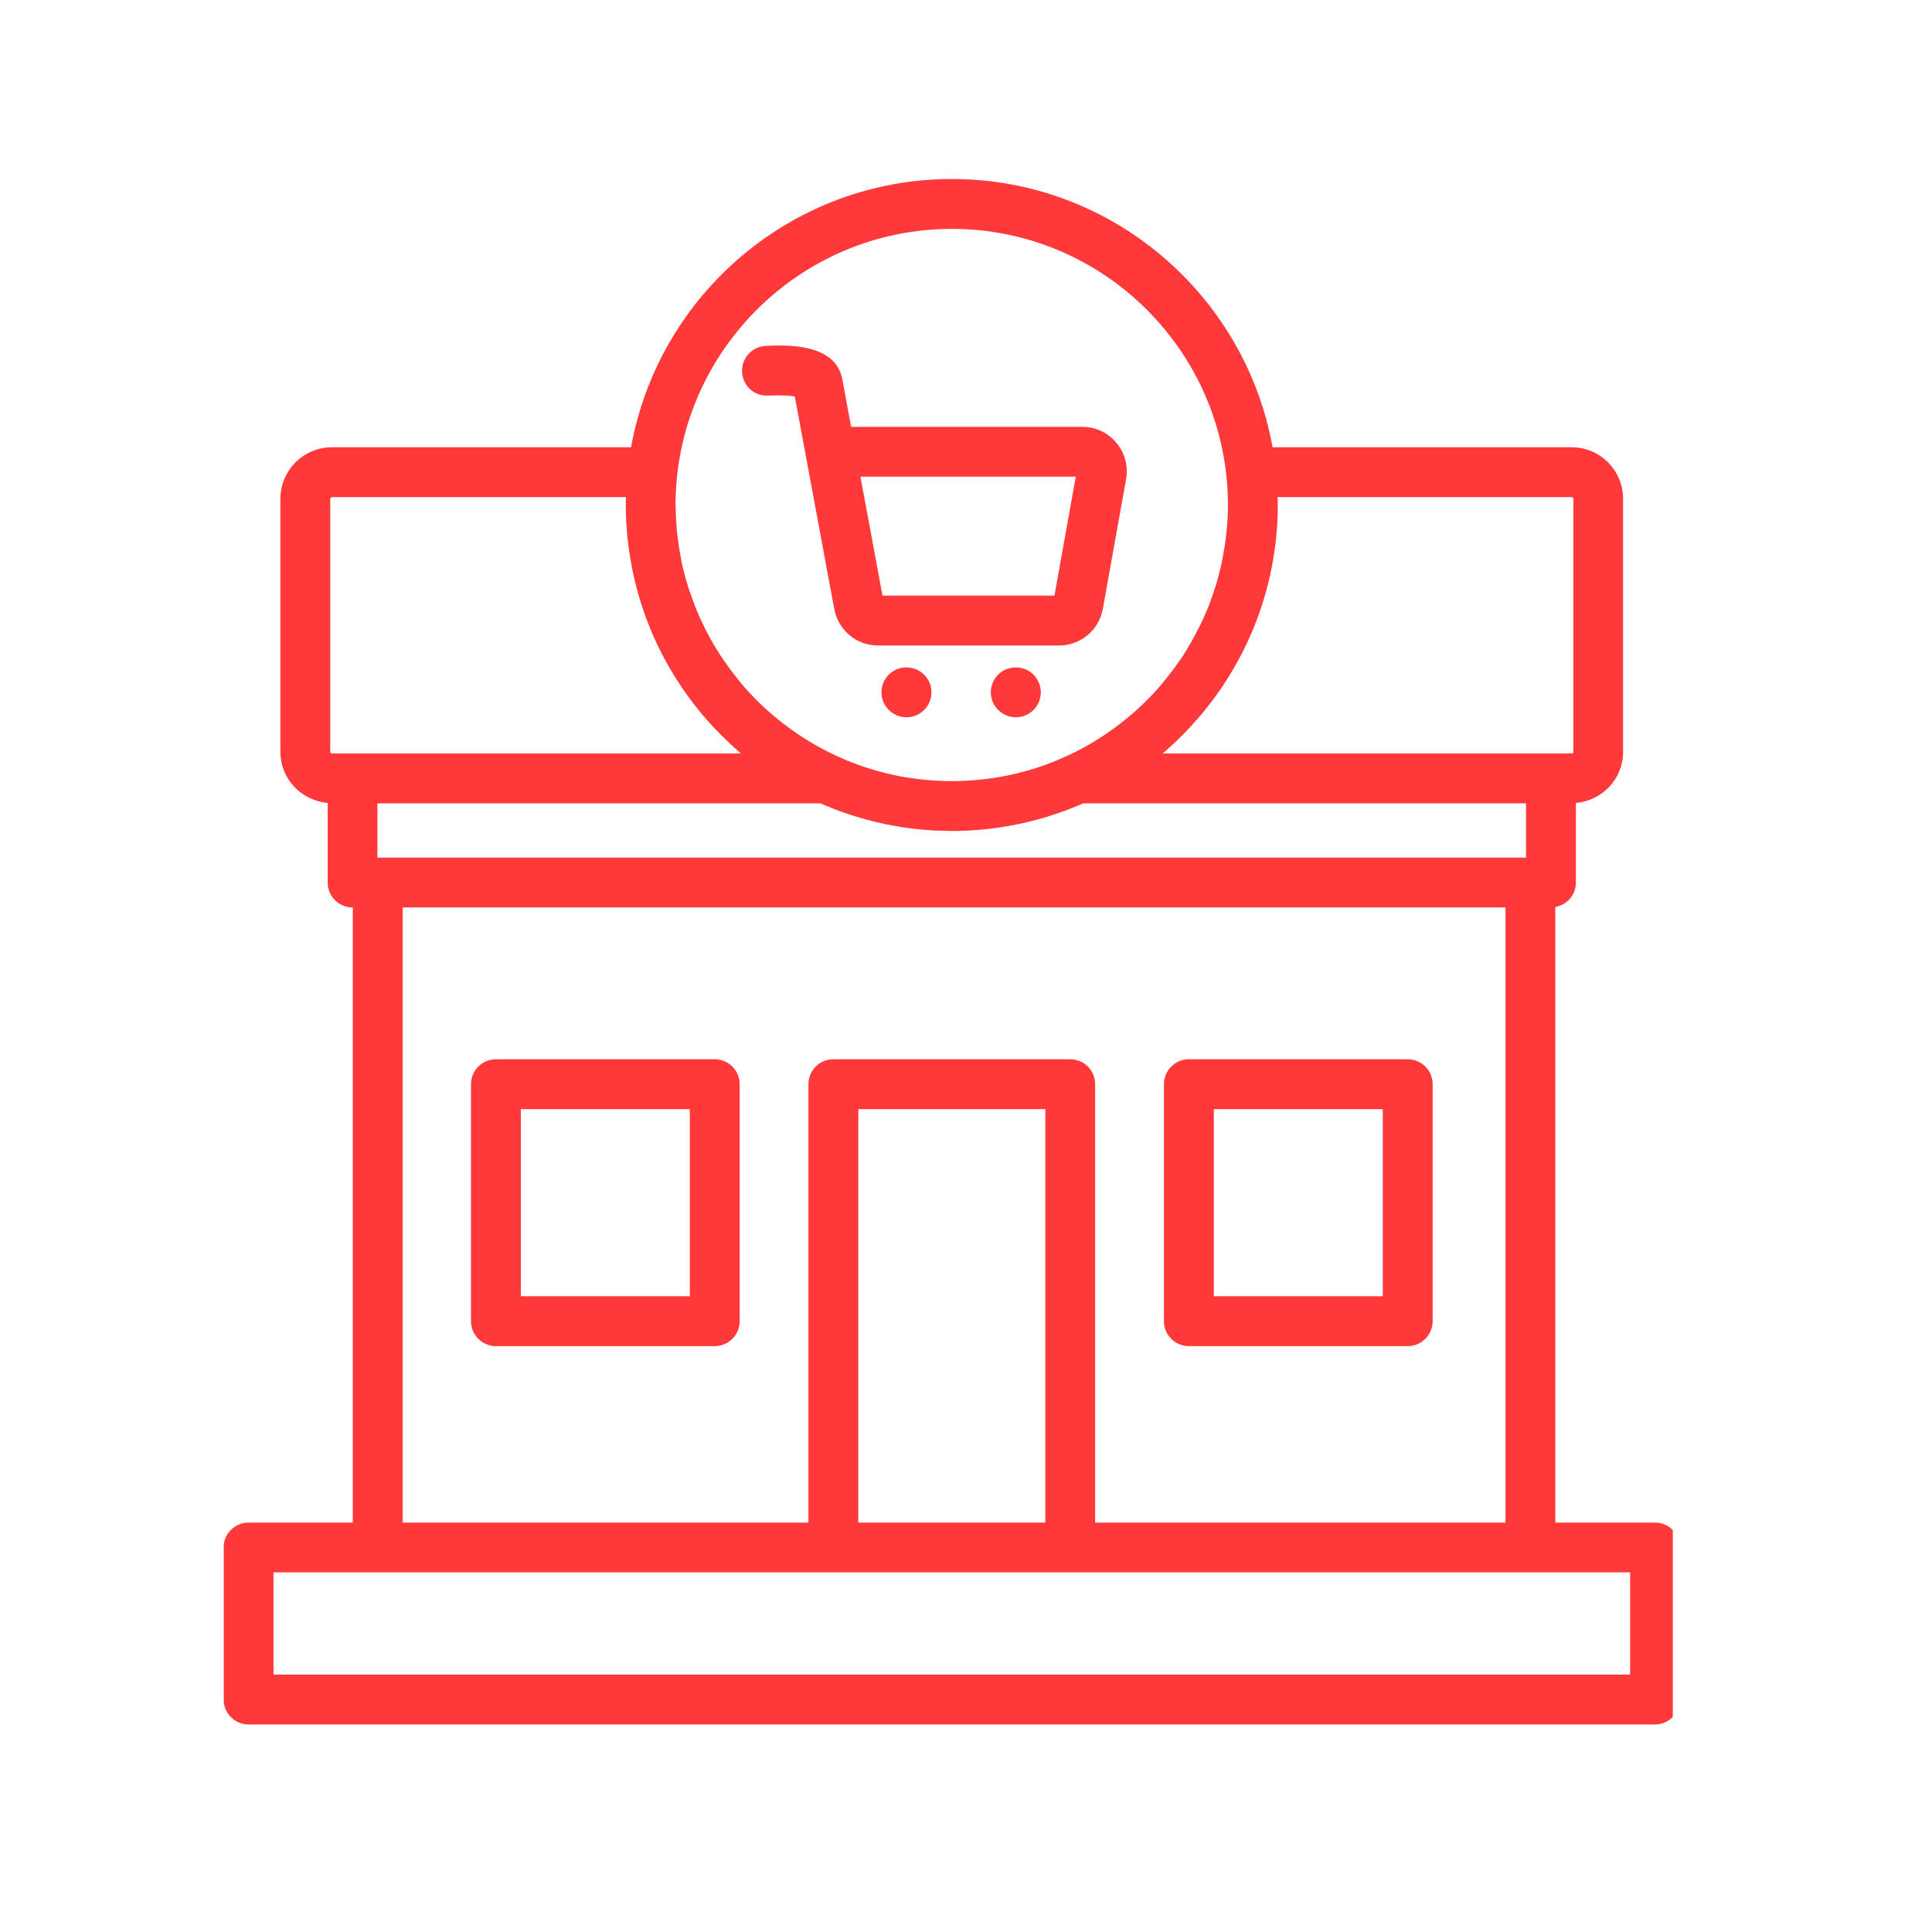 <svg xmlns="http://www.w3.org/2000/svg" xmlns:xlink="http://www.w3.org/1999/xlink" width="67" zoomAndPan="magnify" viewBox="0 0 50.25 50.25" height="67" preserveAspectRatio="xMidYMid meet" version="1.0"><defs><clipPath id="43811e1fac"><path d="M 5.82 4.609 L 43.508 4.609 L 43.508 45 L 5.82 45 Z M 5.82 4.609 " clip-rule="nonzero"/></clipPath></defs><g clip-path="url(#43811e1fac)"><path fill="#ff3939" d="M 19.977 10.289 C 20.348 10.273 20.559 10.293 20.672 10.312 L 21.699 15.84 C 21.801 16.391 22.277 16.789 22.836 16.789 L 27.543 16.789 C 28.105 16.789 28.586 16.387 28.684 15.836 L 29.289 12.461 C 29.348 12.117 29.258 11.781 29.035 11.516 C 28.812 11.25 28.5 11.102 28.148 11.102 L 22.137 11.102 L 21.902 9.832 C 21.699 8.922 20.453 8.973 19.922 8.996 C 19.562 9.012 19.285 9.312 19.301 9.672 C 19.316 10.027 19.605 10.305 19.977 10.289 Z M 27.98 12.398 L 27.426 15.492 L 22.953 15.492 L 22.379 12.398 Z M 24.227 18.008 C 24.227 18.363 23.934 18.656 23.578 18.656 C 23.219 18.656 22.926 18.363 22.926 18.008 C 22.926 17.648 23.215 17.359 23.57 17.359 L 23.578 17.359 C 23.934 17.359 24.227 17.648 24.227 18.008 Z M 27.07 18.008 C 27.07 18.363 26.781 18.656 26.422 18.656 C 26.066 18.656 25.77 18.363 25.77 18.008 C 25.77 17.648 26.059 17.359 26.418 17.359 L 26.422 17.359 C 26.781 17.359 27.07 17.648 27.07 18.008 Z M 43.047 39.602 L 40.453 39.602 L 40.453 23.59 C 40.758 23.535 40.988 23.273 40.988 22.953 L 40.988 20.883 C 41.676 20.824 42.215 20.258 42.215 19.555 L 42.215 12.973 C 42.215 12.234 41.617 11.633 40.879 11.633 L 33.098 11.633 C 32.387 7.672 28.918 4.656 24.758 4.656 C 20.594 4.656 17.125 7.672 16.414 11.633 L 8.633 11.633 C 7.895 11.633 7.293 12.234 7.293 12.973 L 7.293 19.555 C 7.293 20.258 7.836 20.824 8.523 20.883 L 8.523 22.953 C 8.523 23.312 8.812 23.602 9.172 23.602 L 9.176 23.602 L 9.176 39.602 L 6.465 39.602 C 6.109 39.602 5.816 39.891 5.816 40.246 L 5.816 44.203 C 5.816 44.562 6.109 44.852 6.465 44.852 L 43.047 44.852 C 43.402 44.852 43.695 44.562 43.695 44.203 L 43.695 40.246 C 43.695 39.891 43.402 39.602 43.047 39.602 Z M 9.816 22.305 L 9.816 20.895 L 21.34 20.895 C 21.371 20.91 21.406 20.922 21.438 20.938 C 21.461 20.945 21.484 20.957 21.508 20.965 C 21.617 21.012 21.723 21.055 21.832 21.094 C 21.848 21.102 21.867 21.105 21.887 21.113 C 22 21.152 22.117 21.195 22.234 21.23 C 22.238 21.23 22.246 21.234 22.25 21.234 C 22.918 21.441 23.609 21.566 24.32 21.602 C 24.426 21.605 24.539 21.609 24.648 21.609 C 24.684 21.609 24.719 21.613 24.754 21.613 C 24.902 21.613 25.047 21.609 25.191 21.602 C 25.898 21.566 26.586 21.441 27.254 21.238 C 27.262 21.234 27.27 21.23 27.277 21.23 C 27.391 21.195 27.508 21.152 27.621 21.113 C 27.641 21.105 27.66 21.098 27.68 21.094 C 27.789 21.051 27.891 21.012 27.996 20.969 C 28.023 20.957 28.047 20.945 28.074 20.938 C 28.105 20.922 28.141 20.91 28.172 20.895 L 39.691 20.895 L 39.691 22.305 Z M 33.23 12.93 L 40.879 12.93 C 40.898 12.93 40.922 12.949 40.922 12.973 L 40.922 19.559 C 40.922 19.578 40.898 19.598 40.879 19.598 L 30.238 19.598 C 30.293 19.555 30.344 19.504 30.398 19.457 C 30.426 19.43 30.457 19.402 30.488 19.375 C 30.555 19.316 30.621 19.254 30.684 19.188 C 30.73 19.145 30.773 19.102 30.816 19.059 C 30.867 19.004 30.918 18.953 30.965 18.898 C 31.023 18.836 31.082 18.77 31.141 18.703 C 31.172 18.668 31.207 18.629 31.238 18.594 C 31.32 18.492 31.402 18.395 31.48 18.289 C 31.484 18.281 31.492 18.273 31.5 18.266 C 32.316 17.191 32.887 15.918 33.117 14.531 C 33.141 14.383 33.164 14.238 33.18 14.09 C 33.18 14.082 33.18 14.074 33.184 14.062 C 33.199 13.922 33.211 13.777 33.219 13.633 C 33.219 13.621 33.219 13.609 33.223 13.602 C 33.23 13.445 33.234 13.289 33.234 13.133 C 33.234 13.125 33.234 13.117 33.234 13.109 C 33.234 13.051 33.234 12.988 33.23 12.93 Z M 24.758 5.953 C 28.711 5.953 31.93 9.168 31.938 13.121 C 31.938 13.125 31.938 13.129 31.938 13.137 C 31.938 13.145 31.938 13.148 31.938 13.156 C 31.938 13.367 31.926 13.57 31.906 13.773 C 31.898 13.848 31.891 13.922 31.883 13.996 C 31.863 14.137 31.844 14.277 31.816 14.414 C 31.805 14.492 31.793 14.57 31.773 14.648 C 31.734 14.828 31.688 15.008 31.637 15.184 C 31.605 15.285 31.57 15.379 31.539 15.477 C 31.508 15.57 31.473 15.664 31.438 15.758 C 31.395 15.855 31.355 15.957 31.312 16.055 C 31.27 16.152 31.223 16.242 31.176 16.336 C 31.109 16.469 31.039 16.602 30.965 16.73 C 30.898 16.84 30.836 16.953 30.766 17.059 C 30.719 17.133 30.668 17.203 30.617 17.273 C 30.539 17.383 30.461 17.488 30.379 17.59 C 30.336 17.645 30.293 17.699 30.25 17.75 C 30.117 17.91 29.98 18.062 29.836 18.207 C 29.828 18.215 29.824 18.219 29.816 18.223 C 29.672 18.371 29.52 18.508 29.359 18.641 C 29.332 18.664 29.301 18.688 29.27 18.715 C 29.121 18.836 28.965 18.953 28.801 19.066 C 28.785 19.074 28.77 19.086 28.754 19.098 C 28.383 19.348 27.984 19.566 27.57 19.742 C 27.555 19.746 27.543 19.754 27.531 19.758 C 27.328 19.844 27.121 19.922 26.906 19.988 C 26.895 19.992 26.879 19.996 26.867 20 C 26.652 20.066 26.434 20.121 26.215 20.168 C 26.203 20.172 26.191 20.172 26.18 20.176 C 25.957 20.219 25.727 20.254 25.496 20.277 C 25.488 20.281 25.477 20.281 25.469 20.281 C 25.234 20.305 24.996 20.316 24.758 20.316 C 24.758 20.316 24.754 20.316 24.754 20.316 C 24.516 20.316 24.277 20.305 24.043 20.281 C 24.031 20.281 24.023 20.281 24.016 20.277 C 23.781 20.254 23.555 20.219 23.328 20.176 C 23.32 20.172 23.309 20.172 23.297 20.168 C 23.074 20.121 22.859 20.066 22.645 20 C 22.629 19.996 22.617 19.992 22.605 19.988 C 22.391 19.922 22.184 19.844 21.977 19.758 C 21.965 19.754 21.953 19.746 21.941 19.742 C 21.523 19.562 21.129 19.348 20.758 19.098 C 20.742 19.086 20.727 19.074 20.711 19.066 C 20.547 18.953 20.391 18.836 20.238 18.715 C 20.211 18.688 20.18 18.664 20.148 18.641 C 19.992 18.508 19.836 18.371 19.691 18.223 C 19.684 18.219 19.68 18.215 19.676 18.207 C 19.531 18.062 19.391 17.91 19.258 17.75 C 19.215 17.699 19.176 17.645 19.133 17.59 C 19.051 17.488 18.969 17.383 18.895 17.273 C 18.844 17.203 18.793 17.133 18.746 17.059 C 18.676 16.953 18.609 16.84 18.543 16.73 C 18.469 16.602 18.398 16.469 18.332 16.336 C 18.285 16.242 18.242 16.152 18.199 16.055 C 18.152 15.957 18.113 15.855 18.074 15.758 C 18.039 15.664 18.004 15.57 17.973 15.477 C 17.938 15.379 17.902 15.285 17.875 15.184 C 17.82 15.008 17.773 14.828 17.734 14.648 C 17.719 14.57 17.707 14.492 17.691 14.414 C 17.668 14.277 17.645 14.137 17.629 13.996 C 17.617 13.922 17.609 13.848 17.602 13.773 C 17.586 13.57 17.574 13.367 17.574 13.156 C 17.574 13.152 17.57 13.145 17.57 13.137 C 17.57 13.129 17.57 13.125 17.57 13.121 C 17.582 9.168 20.801 5.953 24.758 5.953 Z M 8.59 12.973 C 8.59 12.949 8.613 12.93 8.633 12.93 L 16.281 12.93 C 16.277 12.988 16.277 13.051 16.277 13.109 C 16.277 13.117 16.277 13.125 16.277 13.133 C 16.277 13.289 16.281 13.445 16.289 13.602 C 16.289 13.609 16.293 13.621 16.293 13.633 C 16.301 13.777 16.312 13.922 16.328 14.062 C 16.328 14.074 16.332 14.082 16.332 14.09 C 16.348 14.238 16.371 14.383 16.395 14.531 C 16.625 15.918 17.191 17.191 18.012 18.266 C 18.02 18.277 18.027 18.285 18.031 18.293 C 18.109 18.395 18.191 18.492 18.273 18.594 C 18.305 18.629 18.34 18.668 18.371 18.707 C 18.43 18.77 18.484 18.836 18.543 18.898 C 18.594 18.953 18.645 19.004 18.699 19.059 C 18.738 19.102 18.781 19.145 18.828 19.188 C 18.891 19.25 18.957 19.312 19.023 19.375 C 19.055 19.402 19.082 19.43 19.113 19.457 C 19.168 19.504 19.219 19.555 19.273 19.598 L 8.633 19.598 C 8.613 19.598 8.59 19.578 8.59 19.559 Z M 10.473 23.602 L 39.156 23.602 L 39.156 39.602 L 28.484 39.602 L 28.484 28.199 C 28.484 27.84 28.195 27.551 27.836 27.551 L 21.676 27.551 C 21.316 27.551 21.027 27.84 21.027 28.199 L 21.027 39.602 L 10.473 39.602 Z M 27.188 39.602 L 22.324 39.602 L 22.324 28.848 L 27.188 28.848 Z M 42.398 43.555 L 7.113 43.555 L 7.113 40.895 L 9.84 40.895 C 9.844 40.895 9.844 40.895 9.844 40.895 L 39.785 40.895 C 39.785 40.895 39.789 40.895 39.789 40.895 L 42.398 40.895 Z M 30.922 35.012 L 36.613 35.012 C 36.973 35.012 37.262 34.719 37.262 34.363 L 37.262 28.199 C 37.262 27.84 36.973 27.551 36.613 27.551 L 30.922 27.551 C 30.562 27.551 30.273 27.844 30.273 28.199 L 30.273 34.363 C 30.273 34.719 30.562 35.012 30.922 35.012 Z M 31.57 28.848 L 35.965 28.848 L 35.965 33.715 L 31.57 33.715 Z M 18.59 27.551 L 12.898 27.551 C 12.539 27.551 12.25 27.844 12.25 28.199 L 12.25 34.363 C 12.25 34.719 12.539 35.012 12.898 35.012 L 18.59 35.012 C 18.949 35.012 19.238 34.719 19.238 34.363 L 19.238 28.199 C 19.238 27.84 18.949 27.551 18.59 27.551 Z M 17.941 33.715 L 13.547 33.715 L 13.547 28.848 L 17.941 28.848 Z M 17.941 33.715 " fill-opacity="1" fill-rule="nonzero"/></g></svg>